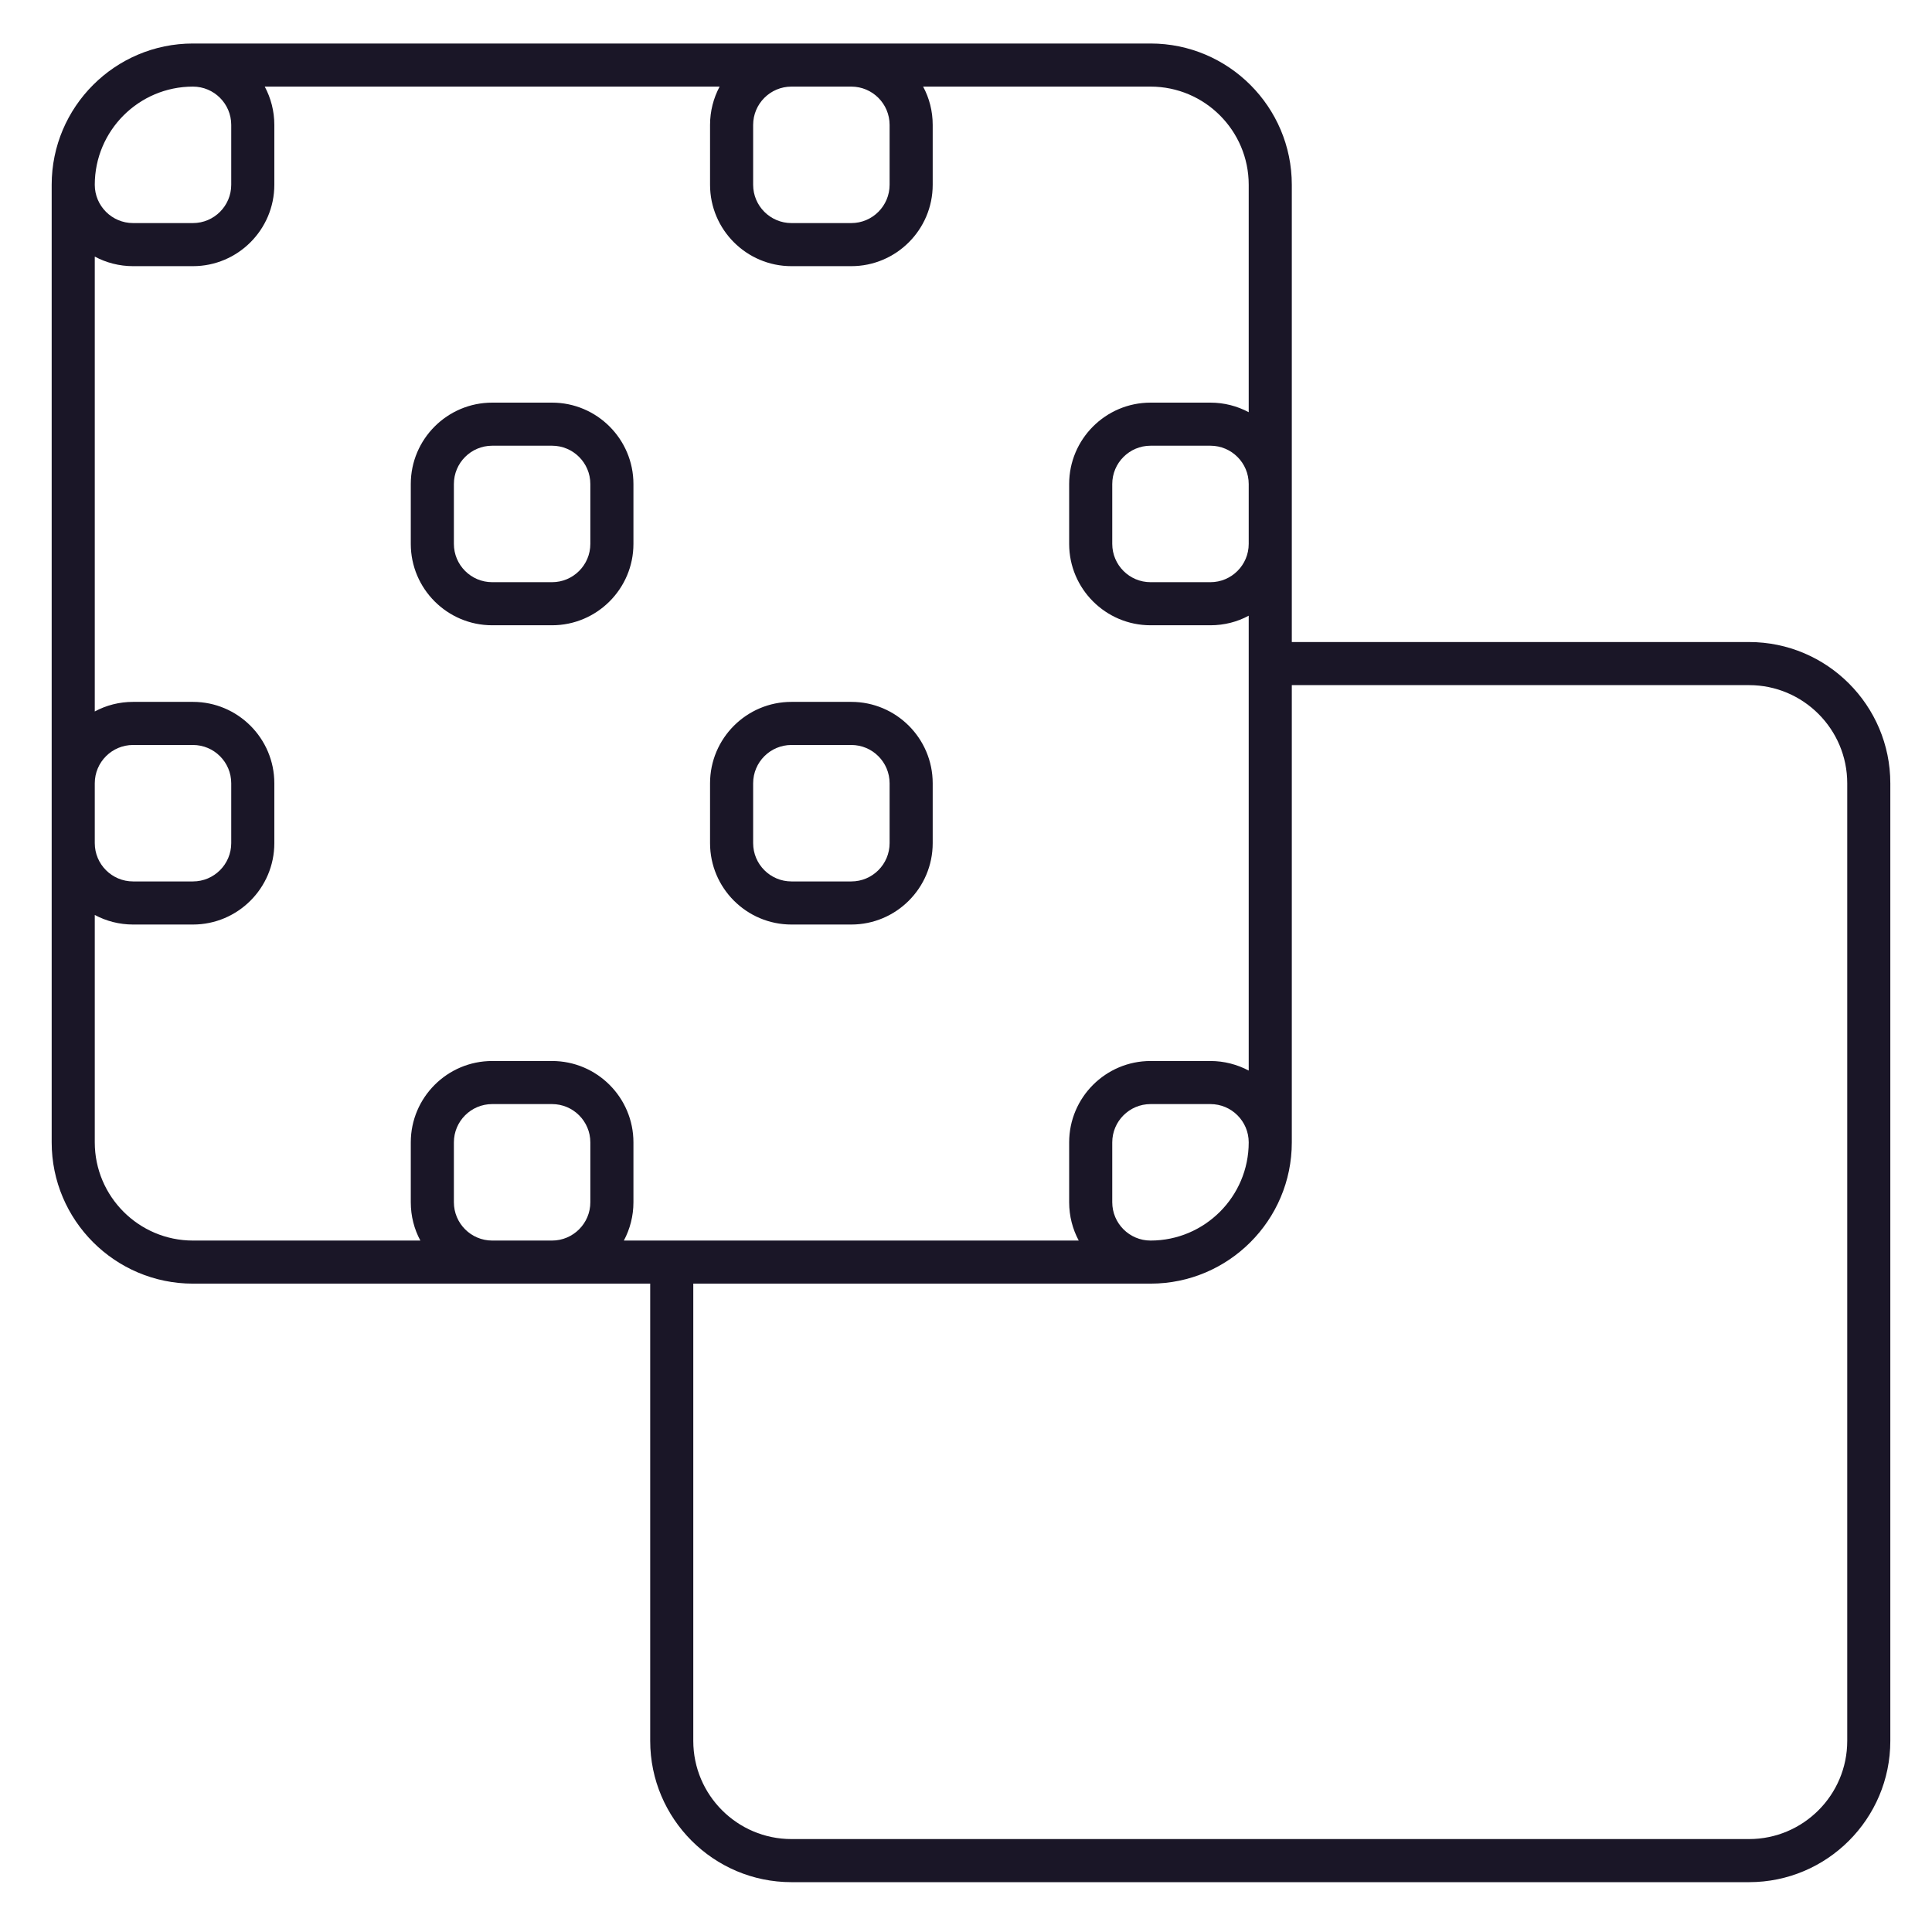 <svg width="127" height="127" viewBox="0 0 127 127" fill="none" xmlns="http://www.w3.org/2000/svg">
<path d="M114.975 123.724H52.026C46.907 123.724 42.741 119.557 42.741 114.439V84.38H12.682C7.564 84.38 3.397 80.214 3.397 75.095V12.146C3.397 7.027 7.564 2.86 12.682 2.86H75.632C80.754 2.86 84.917 7.027 84.917 12.146V42.204H114.975C120.098 42.204 124.26 46.37 124.26 51.489V114.439C124.26 119.561 120.098 123.724 114.975 123.724ZM45.573 84.38V114.439C45.573 117.995 48.469 120.891 52.026 120.891H114.975C118.532 120.891 121.428 117.999 121.428 114.439V51.489C121.428 47.932 118.536 45.037 114.975 45.037H84.917V75.095C84.917 80.218 80.751 84.38 75.632 84.38H45.573ZM75.632 72.577C74.243 72.577 73.114 73.706 73.114 75.095V79.03C73.114 80.418 74.243 81.548 75.632 81.548C79.189 81.548 82.084 78.656 82.084 75.095C82.084 73.706 80.955 72.577 79.566 72.577H75.632ZM44.157 81.548H70.911C70.509 80.8 70.281 79.942 70.281 79.03V75.095C70.281 72.144 72.681 69.745 75.632 69.745H79.566C80.475 69.745 81.333 69.977 82.084 70.374V40.473C81.337 40.878 80.479 41.102 79.566 41.102H75.632C72.681 41.102 70.281 38.702 70.281 35.752V31.817C70.281 28.867 72.681 26.467 75.632 26.467H79.566C80.475 26.467 81.333 26.695 82.084 27.096V12.146C82.084 8.589 79.192 5.693 75.632 5.693H60.681C61.087 6.445 61.311 7.302 61.311 8.211V12.146C61.311 15.096 58.911 17.496 55.96 17.496H52.026C49.075 17.496 46.675 15.096 46.675 12.146V8.211C46.675 7.302 46.903 6.445 47.304 5.693H17.403C17.805 6.445 18.033 7.302 18.033 8.211V12.146C18.033 15.096 15.633 17.496 12.682 17.496H8.748C7.839 17.496 6.981 17.268 6.23 16.867V46.768C6.981 46.363 7.839 46.138 8.748 46.138H12.682C15.633 46.138 18.033 48.538 18.033 51.489V55.423C18.033 58.374 15.633 60.774 12.682 60.774H8.748C7.839 60.774 6.981 60.546 6.23 60.145V75.095C6.23 78.652 9.126 81.548 12.682 81.548H27.633C27.227 80.8 27.003 79.942 27.003 79.03V75.095C27.003 72.144 29.403 69.745 32.354 69.745H36.288C39.239 69.745 41.639 72.144 41.639 75.095V79.03C41.639 79.938 41.411 80.796 41.01 81.548H44.157ZM32.354 72.577C30.965 72.577 29.836 73.706 29.836 75.095V79.03C29.836 80.418 30.965 81.548 32.354 81.548H36.288C37.677 81.548 38.806 80.418 38.806 79.03V75.095C38.806 73.706 37.677 72.577 36.288 72.577H32.354ZM6.23 55.423C6.23 56.812 7.359 57.941 8.748 57.941H12.682C14.071 57.941 15.2 56.812 15.2 55.423V51.489C15.2 50.1 14.071 48.971 12.682 48.971H8.748C7.359 48.971 6.23 50.1 6.23 51.489V55.423ZM75.632 29.299C74.243 29.299 73.114 30.428 73.114 31.817V35.752C73.114 37.141 74.243 38.27 75.632 38.27H79.566C80.955 38.27 82.084 37.141 82.084 35.752V31.817C82.084 30.428 80.955 29.299 79.566 29.299H75.632ZM52.026 5.693C50.637 5.693 49.508 6.822 49.508 8.211V12.146C49.508 13.534 50.637 14.664 52.026 14.664H55.96C57.349 14.664 58.478 13.534 58.478 12.146V8.211C58.478 6.822 57.349 5.693 55.96 5.693H52.026ZM6.23 12.146C6.23 13.534 7.359 14.664 8.748 14.664H12.682C14.071 14.664 15.2 13.534 15.2 12.146V8.211C15.2 6.822 14.071 5.693 12.682 5.693C9.126 5.693 6.23 8.589 6.23 12.146ZM55.96 60.774H52.026C49.075 60.774 46.675 58.374 46.675 55.423V51.489C46.675 48.538 49.075 46.138 52.026 46.138H55.96C58.911 46.138 61.311 48.538 61.311 51.489V55.423C61.311 58.374 58.911 60.774 55.96 60.774ZM52.026 48.971C50.637 48.971 49.508 50.1 49.508 51.489V55.423C49.508 56.812 50.637 57.941 52.026 57.941H55.96C57.349 57.941 58.478 56.812 58.478 55.423V51.489C58.478 50.1 57.349 48.971 55.96 48.971H52.026ZM36.288 41.102H32.354C29.403 41.102 27.003 38.702 27.003 35.752V31.817C27.003 28.867 29.403 26.467 32.354 26.467H36.288C39.239 26.467 41.639 28.867 41.639 31.817V35.752C41.639 38.702 39.239 41.102 36.288 41.102ZM32.354 29.299C30.965 29.299 29.836 30.428 29.836 31.817V35.752C29.836 37.141 30.965 38.27 32.354 38.27H36.288C37.677 38.27 38.806 37.141 38.806 35.752V31.817C38.806 30.428 37.677 29.299 36.288 29.299H32.354Z" fill="#1A1627"/>
</svg>
